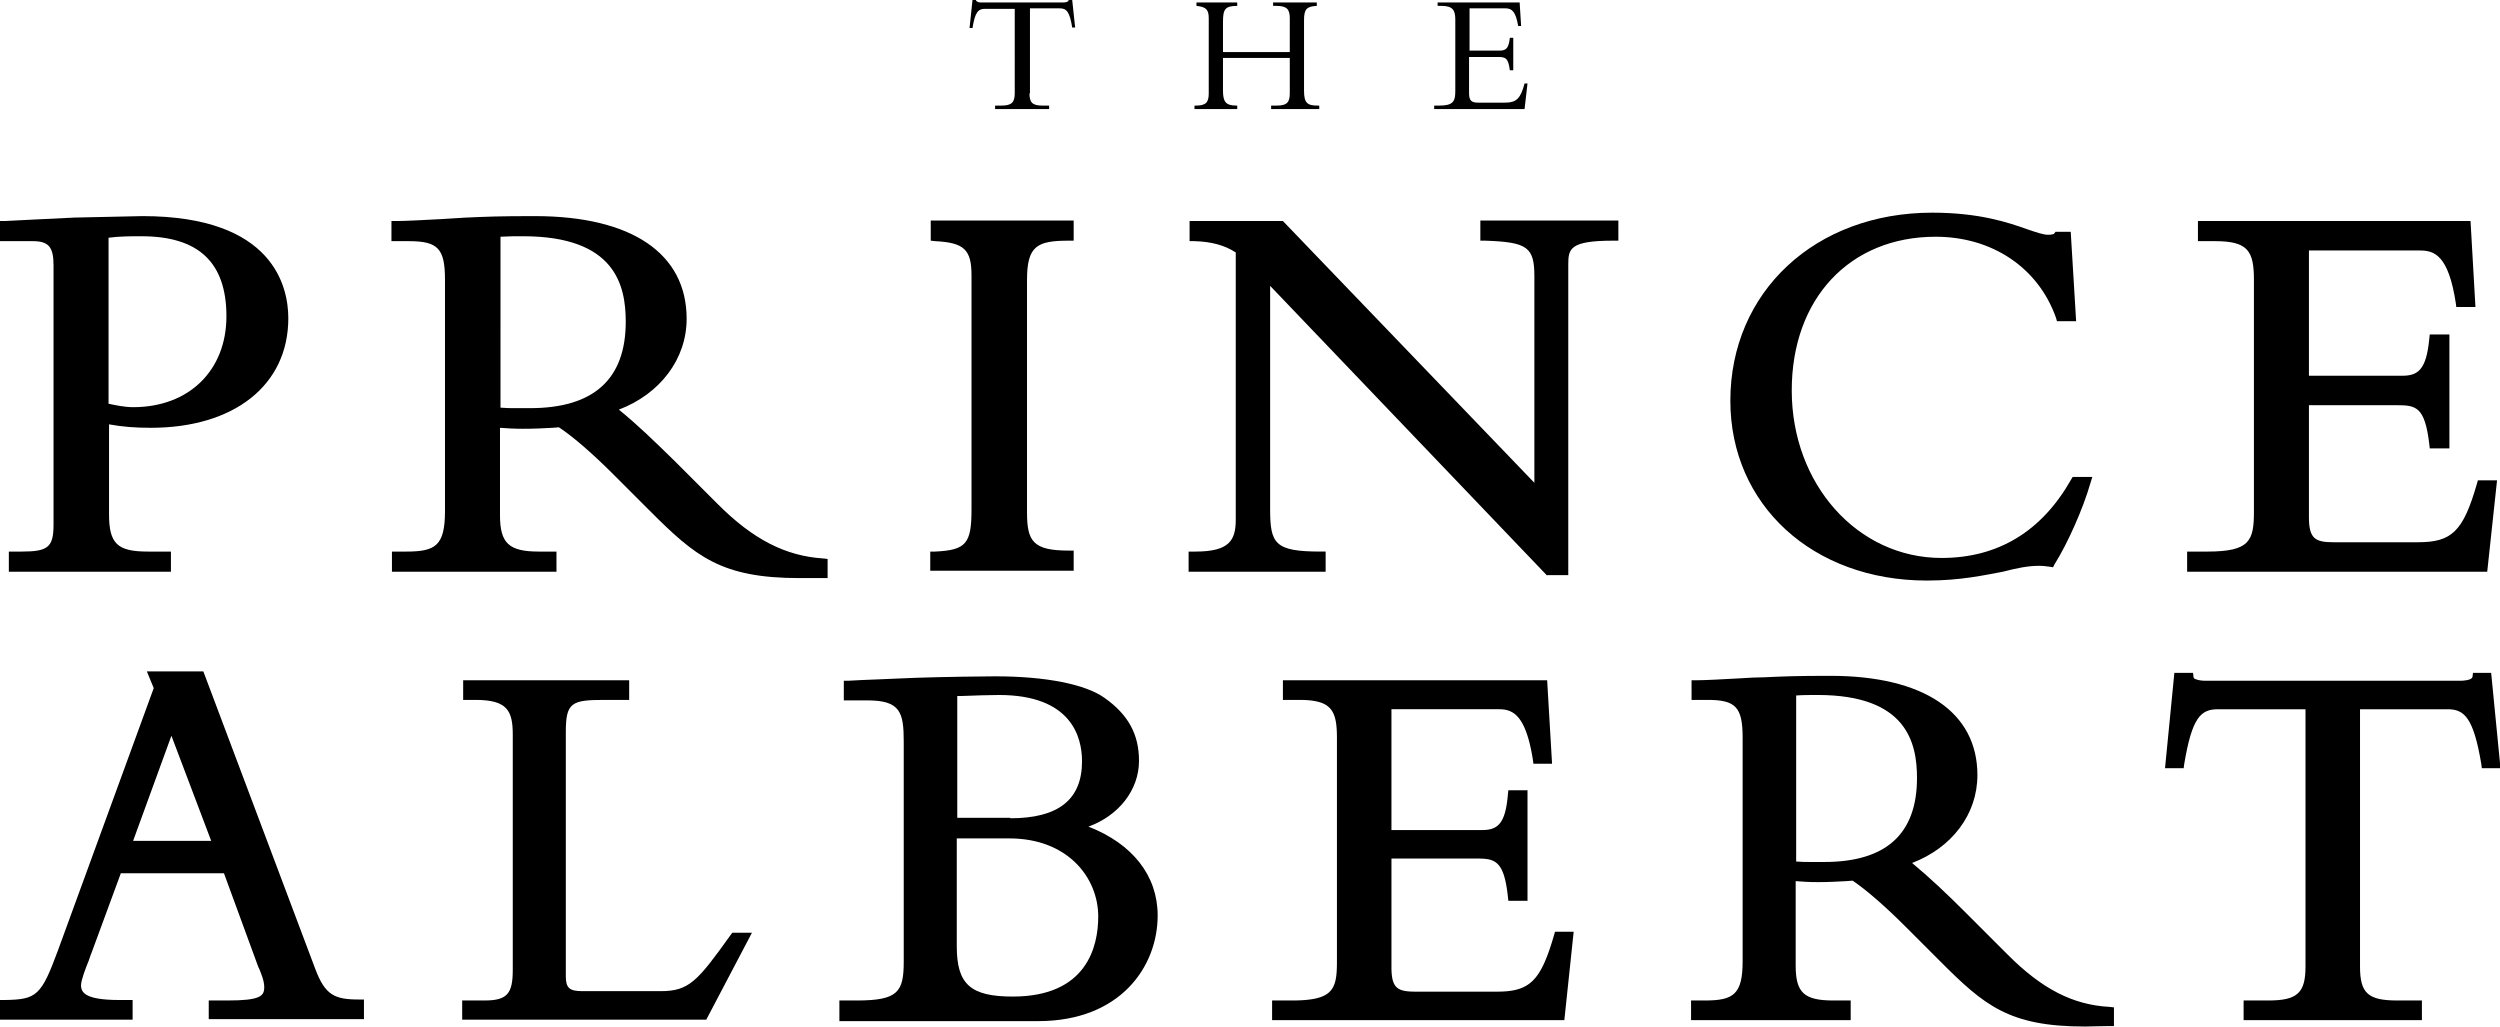 <svg xmlns="http://www.w3.org/2000/svg" viewBox="0 0 509 209" xmlns:v="https://vecta.io/nano"><path d="M209.6 19c0 1.9.6 2.5 2.7 2.5h1.3v.7h-11v-.7h1.3c2.1 0 2.7-.7 2.7-2.5V1.8h-6.1c-1.4 0-2 .8-2.5 3.9h-.6L198 0h.7c0 .2.2.3.4.4s.5.1.7.1h16.7c.5 0 1-.1 1.1-.5h.7l.6 5.6h-.6c-.5-3.1-1.1-3.9-2.5-3.9h-6.1V19zm39.4-7.2v6.6c0 2.3.5 3.1 2.8 3.1h.1v.7h-8.7v-.7h.2c2.1 0 2.7-.6 2.7-2.5V3.7c0-1.8-.6-2.3-2.5-2.5V.5h8.3v.7c-2.5 0-2.9.7-2.9 3.3v6.1h13.6V3.7c0-1.8-.6-2.5-2.7-2.5h-.7V.5h8.9v.7c-2.1.1-2.6.7-2.6 2.9v14.4c0 2.5.7 3 2.8 3h.3v.7h-9.8v-.7h1.1c2.3 0 2.7-.8 2.7-2.6v-7.1H249zm59.1 2.5h-.7c-.3-2.5-.9-2.7-2.4-2.7h-5.9V19c0 1.6.6 1.9 1.9 1.9h5.4c2.4 0 3.2-.9 4-3.9h.6l-.6 5.2H292v-.7h1c2.8 0 3.3-.8 3.3-2.9V4c0-1.9-.5-2.8-2.8-2.8h-.8V.5h16.7l.3 4.8h-.6c-.5-3-1.3-3.6-2.6-3.6h-7.3v8.6h6.2c1.3 0 1.8-.6 2-2.6h.7v6.6zM1.8 116.4v-4.1h2.6c5.4 0 6.5-.9 6.5-5.5V54c0-3.7-1-4.9-4.2-4.9H0V45h1l5.9-.3 8.2-.4L29 44c26.8 0 29.7 14.5 29.7 20.8 0 13.6-11 22.3-28 22.3-3.2 0-5.7-.2-8.5-.7v18.3c0 6 1.7 7.6 7.9 7.6h4.7v4.1h-33zm20.3-34.2c1.4.3 3.3.7 5 .7 11.4 0 19-7.5 19-18.5s-5.7-16.3-17.3-16.3c-2.3 0-4.4 0-6.7.3v33.8z"/><path d="M21.1 104.7c0 6.3 1.9 8.6 8.9 8.6h3.7v2.1H2.8v-2.1h1.6c5.8 0 7.5-1.2 7.5-6.5V54c0-4.1-1.3-5.9-5.2-5.9H1V46c3.1-.1 8.6-.4 14.1-.7l13.8-.3c23.3 0 28.7 11.2 28.7 19.8 0 13.1-10.5 21.3-27 21.3-3.4 0-6.1-.2-9.5-.9v19.5zm0-21.7c1.5.3 3.9.9 6 .9 12.2 0 20-8.3 20-19.5 0-8.7-3.5-17.3-18.3-17.3-2.6 0-5 0-7.7.4V83zm141.7 34.7c-16 0-21.2-4.4-30.5-13.7l-7.4-7.4c-4.2-4.2-8.1-7.6-11.1-9.6l-1.3.1c-1.9.1-3.6.2-6 .2-2 0-3.3-.1-4.7-.2v17.8c0 5.7 1.8 7.4 7.9 7.4h3.6v4.1H79.8v-4.1h2.9c6 0 7.9-1.2 7.9-8.3V57c0-6.4-1.4-7.9-7.4-7.9h-3.5V45h1c1.8 0 5.6-.2 9.3-.4l4.8-.3h.1c4.5-.2 6.8-.3 14-.3 19.7 0 30.9 7.6 30.9 20.9 0 8.2-5.4 15.3-13.8 18.5 3.7 3 7 6.2 11.4 10.5l8.8 8.8c7.1 7.1 13.7 10.5 21.4 11l.9.1v3.9h-1-4.7zM101.9 83c1.1.1 2.1.1 3.2.1h1.3 1.5c13 0 19.5-5.9 19.5-17.6 0-7.5-2.2-17.4-20.9-17.4-1.8 0-3.1 0-4.6.1V83z"/><path d="M100.9 104.9c0 6.7 2.7 8.4 8.9 8.4h2.6v2.1H80.8v-2.1h1.9c6.6 0 8.9-1.8 8.9-9.3V57c0-6.9-1.9-8.9-8.4-8.9h-2.5V46c2.7 0 9.5-.4 14.1-.7 4.6-.2 6.8-.3 14.1-.3 20.7 0 29.9 8.5 29.9 19.9 0 8.4-5.7 15.4-14.9 18.1 4.1 3.2 7.5 6.4 12.7 11.6l8.8 8.8c6.6 6.6 13.4 10.7 22 11.3v2c-19.5.9-24.6-3.4-34.5-13.3l-7.4-7.4c-4.9-4.9-8.8-8.2-11.5-9.9-2.8.1-4.6.2-7.6.2-2.5 0-3.9-.1-5.7-.2v18.8zm0-21c2.7.3 4.4.2 6.9.2 12.4 0 20.5-5.2 20.5-18.6 0-10.4-4.7-18.4-21.9-18.4-2.1 0-3.6 0-5.6.2v36.6zm88.5 32.5v-4.1h1c6.3-.3 7.4-1.6 7.4-8.6V56.1c0-5.3-1.5-6.7-7.4-7l-.9-.1v-4.1h29.1V49h-1c-6.5 0-8.5 1.1-8.5 8v47.3c0 5.9 1.2 7.8 8.5 7.8h1v4.1h-29.2z"/><path d="M217.5 115.4h-27.1v-2.1c6.9-.3 8.4-2.1 8.4-9.6V56.1c0-6-2.1-7.7-8.4-8V46h27.1v2.1c-7 0-9.5 1.6-9.5 9v47.3c0 6.6 1.8 8.8 9.5 8.8v2.2zm97.5 1.8l-56.4-59v45.4c0 7.1.9 8.7 10.3 8.7h1v4.1H242v-4.1h1.4c6.9 0 8.2-2.3 8.2-6.5V51.4c-2.3-1.5-5-2.2-8.4-2.3h-1V45h19l51.2 53.3v-42c0-6-1.4-7-10-7.3h-1v-4.1h28.1V49h-1c-8.8 0-9.2 1.6-9.2 4.8v63.3H315z"/><path d="M315.5 116.2l-57.8-60.5v47.9c0 8 1.8 9.7 11.3 9.7v2.1h-26v-2.1h.4c6.9 0 9.2-2.3 9.2-7.5V50.9c-2.6-1.8-5.5-2.7-9.4-2.8V46h17.5l52.6 54.8V56.3c0-6.8-2-8-10.9-8.3v-2.1h26.1V48c-8.4 0-10.2 1.5-10.2 5.8v62.3h-2.8zm76.8 2c-23.2 0-40-15.4-40-36.6 0-22.2 17.3-38.3 41.1-38.3 9.6 0 15.5 2 19.4 3.4 1.8.6 3.2 1.1 4.2 1.1.9 0 1.2-.2 1.2-.2l.3-.4h.5 2.6l1.1 18.2h-3.9l-.2-.7c-3.6-10.2-13-16.5-24.5-16.5-17.5 0-29.3 12.6-29.3 31.3 0 19.1 13.4 34.1 30.5 34.1 11.5 0 20.4-5.4 26.4-16l.3-.5h4l-.4 1.3c-1.5 5.2-4.6 12.2-7.3 16.5l-.3.6-.6-.1c-.7-.1-1.4-.2-2.2-.2-2.4 0-4.7.5-7.4 1.2-3.8.7-8.6 1.8-15.5 1.8z"/><path d="M419.5 64.3c-3.7-10.4-13.3-17.2-25.5-17.2-18.6 0-30.3 13.5-30.3 32.3 0 20.2 14.5 35.1 31.5 35.1 8.8 0 19.7-3 27.2-16.5h2.1c-1.5 5-4.5 11.9-7.1 16.3-7.1-1-12.1 3-25.2 3-22.7 0-39-15-39-35.6 0-21.7 16.7-37.3 40.1-37.3 14.1 0 20.1 4.5 23.6 4.5 1.2 0 1.8-.3 2-.7h1.7l1 16.2h-2.1zm25.8 52.1v-4.1h4.1c8.7 0 9.5-2.2 9.5-8.2V57c0-5.9-1.2-7.9-7.9-7.9h-3.5V45H503l1 17.5h-3.9l-.1-.8c-1.5-9.8-4.4-10.7-7.3-10.7h-22.6v25.5h19c3.2 0 4.9-1.2 5.5-7.5l.1-.9h4v23.2h-4l-.1-.9c-.9-7.6-2.7-7.9-6.6-7.9h-17.9v22.8c0 4.4 1.3 5.1 5 5.1h17.2c6.9 0 9.2-2.2 12-11.9l.2-.7h3.9l-2 18.6h-61.1z"/><path d="M497.8 90.3h-2.1c-.9-7.9-3-8.8-7.6-8.8h-18.9v23.8c0 5.1 1.9 6.1 6 6.1h17.2c7.8 0 10.2-3 13-12.6h2l-1.8 16.6h-59.3v-2.1h3.1c8.9 0 10.5-2.5 10.5-9.2V57c0-6.3-1.5-8.9-8.9-8.9h-2.5V46h53.6l.9 15.5h-2c-1.5-9.5-4.2-11.5-8.3-11.5h-23.6v27.5h20c4 0 5.9-1.9 6.5-8.4h2.1v21.2zM42.5 207.7v-4h3.8c6.7 0 7.5-.9 7.5-2.7 0-1.3-.6-2.7-1-3.7l-.2-.4-7-19.1h-21l-6 16.3c-.2.4-.3.9-.5 1.4-.7 1.7-1.6 4.1-1.6 5.1 0 1.5.9 3 7.8 3H27v4H0v-4h1c6.5-.1 7.4-.9 10.8-10.1l19.5-53.4-1.4-3.4h11.5l22.8 60.6c2 5.3 3.9 6.2 8.9 6.2h1v4H42.5zm.5-36.5l-8.1-21.4-7.8 21.4H43z"/><path d="M23.9 176.9l-6.3 17c-.8 2.1-2.2 5.3-2.2 6.8 0 2.9 2.8 4 8.8 4h1.7v2.1H1v-2.1c7-.1 8.2-1.3 11.7-10.7l19.7-53.7-1-2.4h9.4l22.6 60c2.2 5.7 4.4 6.8 9.8 6.8v2.1H43.4v-2.1h2.8c6.2 0 8.4-.6 8.4-3.7 0-1.7-.8-3.4-1.2-4.4l-7.2-19.7H23.9zm11-30l-9.2 25.2h18.7l-9.5-25.2zm59.2 60.8v-4h4.5c4.6 0 5.8-1.3 5.8-6.2v-47.9c0-4.9-1.1-7.1-7.6-7.1h-2.5v-4h33.8v4h-5c-6.7 0-7.9.5-7.9 6.5v49.8c0 2.4.8 3 3.4 3h15.9c5.8 0 7.5-2 14.3-11.5l.3-.4h4l-9.3 17.7H94.1z"/><path d="M143.4 206.7H95.1v-2.1h3.6c5 0 6.8-1.6 6.8-7.1v-47.9c0-5.7-1.7-8.1-8.5-8.1h-1.5v-2.1h31.9v2.1h-4c-7 0-8.9.8-8.9 7.5v49.8c0 2.9 1.2 4 4.3 4h15.9c6.4 0 8.3-2.5 15.1-11.9h1.9l-8.3 15.8zm27.5 1v-4h3.5c8.4 0 9.6-1.7 9.6-7.9V151c0-6-.7-8.4-7.4-8.4h-4.8v-4h.9c1.5-.1 4-.2 6.6-.3l7.1-.3c5.9-.2 14.1-.3 16.2-.3 10.3 0 18.4 1.6 22.3 4.4 4.8 3.4 7 7.4 7 12.8 0 6-4.2 11.2-10.3 13.4 9 3.5 14.1 10 14.1 18.1 0 10.4-7.6 21.5-24.3 21.5h-40.5zm23.9-15c0 7.7 2.8 10.2 11.4 10.2 15.1 0 17.4-10.2 17.4-16.3 0-7.9-6.2-15.9-18.1-15.9h-10.7v22zm10.9-26.1c9.8 0 14.6-3.8 14.6-11.6 0-5-2.2-13.5-16.9-13.5-1.8 0-5 .1-7.5.2h-1v24.8h10.8z"/><path d="M184.9 150.9c0-6.2-.8-9.4-8.3-9.4h-3.8v-2.1l13.6-.6a662.65 662.65 0 0 1 16.2-.3c9.5 0 17.8 1.4 21.7 4.2 4.4 3.1 6.6 6.8 6.6 12 0 6.2-5.1 11.9-12.3 13.2v.2c10.2 3 16.1 9.6 16.1 18 0 8.5-5.9 20.5-23.3 20.5h-39.6v-2.1h2.5c8.9 0 10.6-2.1 10.6-8.9v-44.7zm9 16.7h11.8c10.4 0 15.6-4.1 15.6-12.5 0-7.6-4.5-14.5-17.8-14.5-2.4 0-6.8.2-9.5.3v26.7zm0 25.1c0 8.2 3.2 11.1 12.3 11.1 14.3 0 18.4-8.9 18.4-17.3 0-8.3-6.4-16.9-19-16.9h-11.7v23.1zm65.1 15v-4h4c8.4 0 9.2-2.2 9.2-7.9v-45.6c0-5.7-1.2-7.7-7.7-7.7h-3.3v-4H315l1 17h-3.8l-.1-.8c-1.5-9.5-4.3-10.3-7-10.3h-21.8V169h18.4c3.1 0 4.8-1.1 5.3-7.2l.1-.9h3.9v22.5h-3.9l-.1-.9c-.8-7.4-2.7-7.7-6.4-7.7h-17.3v22.1c0 4.3 1.2 5 4.9 5h16.6c6.7 0 8.9-2.2 11.6-11.5l.2-.7h3.8l-1.9 18H259z"/><path d="M309.8 182.4h-2.1c-.9-7.7-2.9-8.5-7.3-8.5h-18.3v23c0 5 1.8 5.9 5.8 5.9h16.6c7.6 0 9.8-2.9 12.5-12.2h1.9l-1.7 16.1H260v-2.1h3c8.6 0 10.2-2.4 10.2-8.9v-45.6c0-6.1-1.4-8.6-8.6-8.6h-2.4v-2.1H314l.9 15H313c-1.4-9.2-4.1-11.1-8-11.1h-22.8V170h19.3c3.9 0 5.7-1.8 6.3-8.1h2.1v20.5zM424.5 209c-15.5 0-20.5-4.3-29.5-13.3l-7.1-7.1c-4.1-4.1-7.9-7.4-10.7-9.3l-1.3.1c-1.9.1-3.5.2-5.8.2-1.9 0-3.2-.1-4.5-.2v17.2c0 5.5 1.7 7.1 7.7 7.1h3.5v4h-32.5v-4h2.8c5.8 0 7.7-1.2 7.7-8v-45.5c0-6.2-1.4-7.7-7.1-7.7h-3.3v-4h1c1.8 0 5.4-.2 9-.4 1.6-.1 3.2-.2 4.6-.2h.1c4.4-.2 6.6-.3 13.6-.3 19 0 29.9 7.4 29.9 20.2 0 8-5.2 14.8-13.3 17.9 3.6 3 6.8 6 11 10.2l8.5 8.5c6.9 6.9 13.2 10.2 20.7 10.6l.9.1v3.8h-.9c-2 0-3.5.1-5 .1zm-58.9-33.6c1.1.1 2 .1 3.1.1h1.2 1.5c12.6 0 18.9-5.7 18.9-17.1 0-7.2-2.1-16.9-20.2-16.9-1.7 0-3 0-4.4.1v33.8z"/><path d="M364.6 196.5c0 6.5 2.6 8.1 8.6 8.1h2.5v2.1h-30.6v-2.1h1.8c6.4 0 8.6-1.7 8.6-9v-45.5c0-6.7-1.8-8.6-8.1-8.6H345v-2.1c2.6 0 9.2-.4 13.6-.6s6.6-.3 13.6-.3c20 0 29 8.2 29 19.2 0 8.1-5.5 14.9-14.4 17.5 4 3.1 7.2 6.2 12.3 11.2l8.5 8.5c6.4 6.4 13 10.4 21.3 10.9v1.9c-18.9.9-23.8-3.2-33.4-12.9l-7.1-7.1c-4.8-4.8-8.5-7.9-11.1-9.6-2.7.1-4.4.2-7.3.2-2.4 0-3.8-.1-5.5-.2v18.4zm0-20.3c2.6.3 4.2.2 6.7.2 12 0 19.9-5.1 19.9-18 0-10.1-4.5-17.8-21.2-17.8-2.1 0-3.5 0-5.4.2v35.4zm92.2 31.5v-4h5c5.9 0 7.6-1.5 7.6-6.9v-52.4h-17.8c-3.5 0-5.3 1.6-6.9 11.2l-.1.8h-3.8l1.9-19.4h3.8l.1.8c0 .2.1.4.5.5.5.2 1.2.3 1.9.3h52c.5 0 2.3-.1 2.4-.8l.1-.8h3.7l1.9 19.4h-3.8l-.1-.8c-1.6-9.6-3.5-11.2-6.9-11.2h-17.8v52.4c0 5.4 1.6 6.9 7.6 6.9h5v4h-36.3z"/><path d="M479.3 196.8c0 5.8 1.9 7.9 8.5 7.9h4v2.1h-34v-2.1h4c6.6 0 8.5-2.1 8.5-7.9v-53.4h-18.8c-4.3 0-6.3 2.5-7.9 12h-1.9l1.7-17.5h2.1c.1.6.5 1.1 1.2 1.3.6.2 1.4.3 2.2.3h52c1.5 0 3.1-.3 3.4-1.6h2.1l1.7 17.5H506c-1.6-9.5-3.6-12-7.9-12h-18.8v53.4z"/></svg>